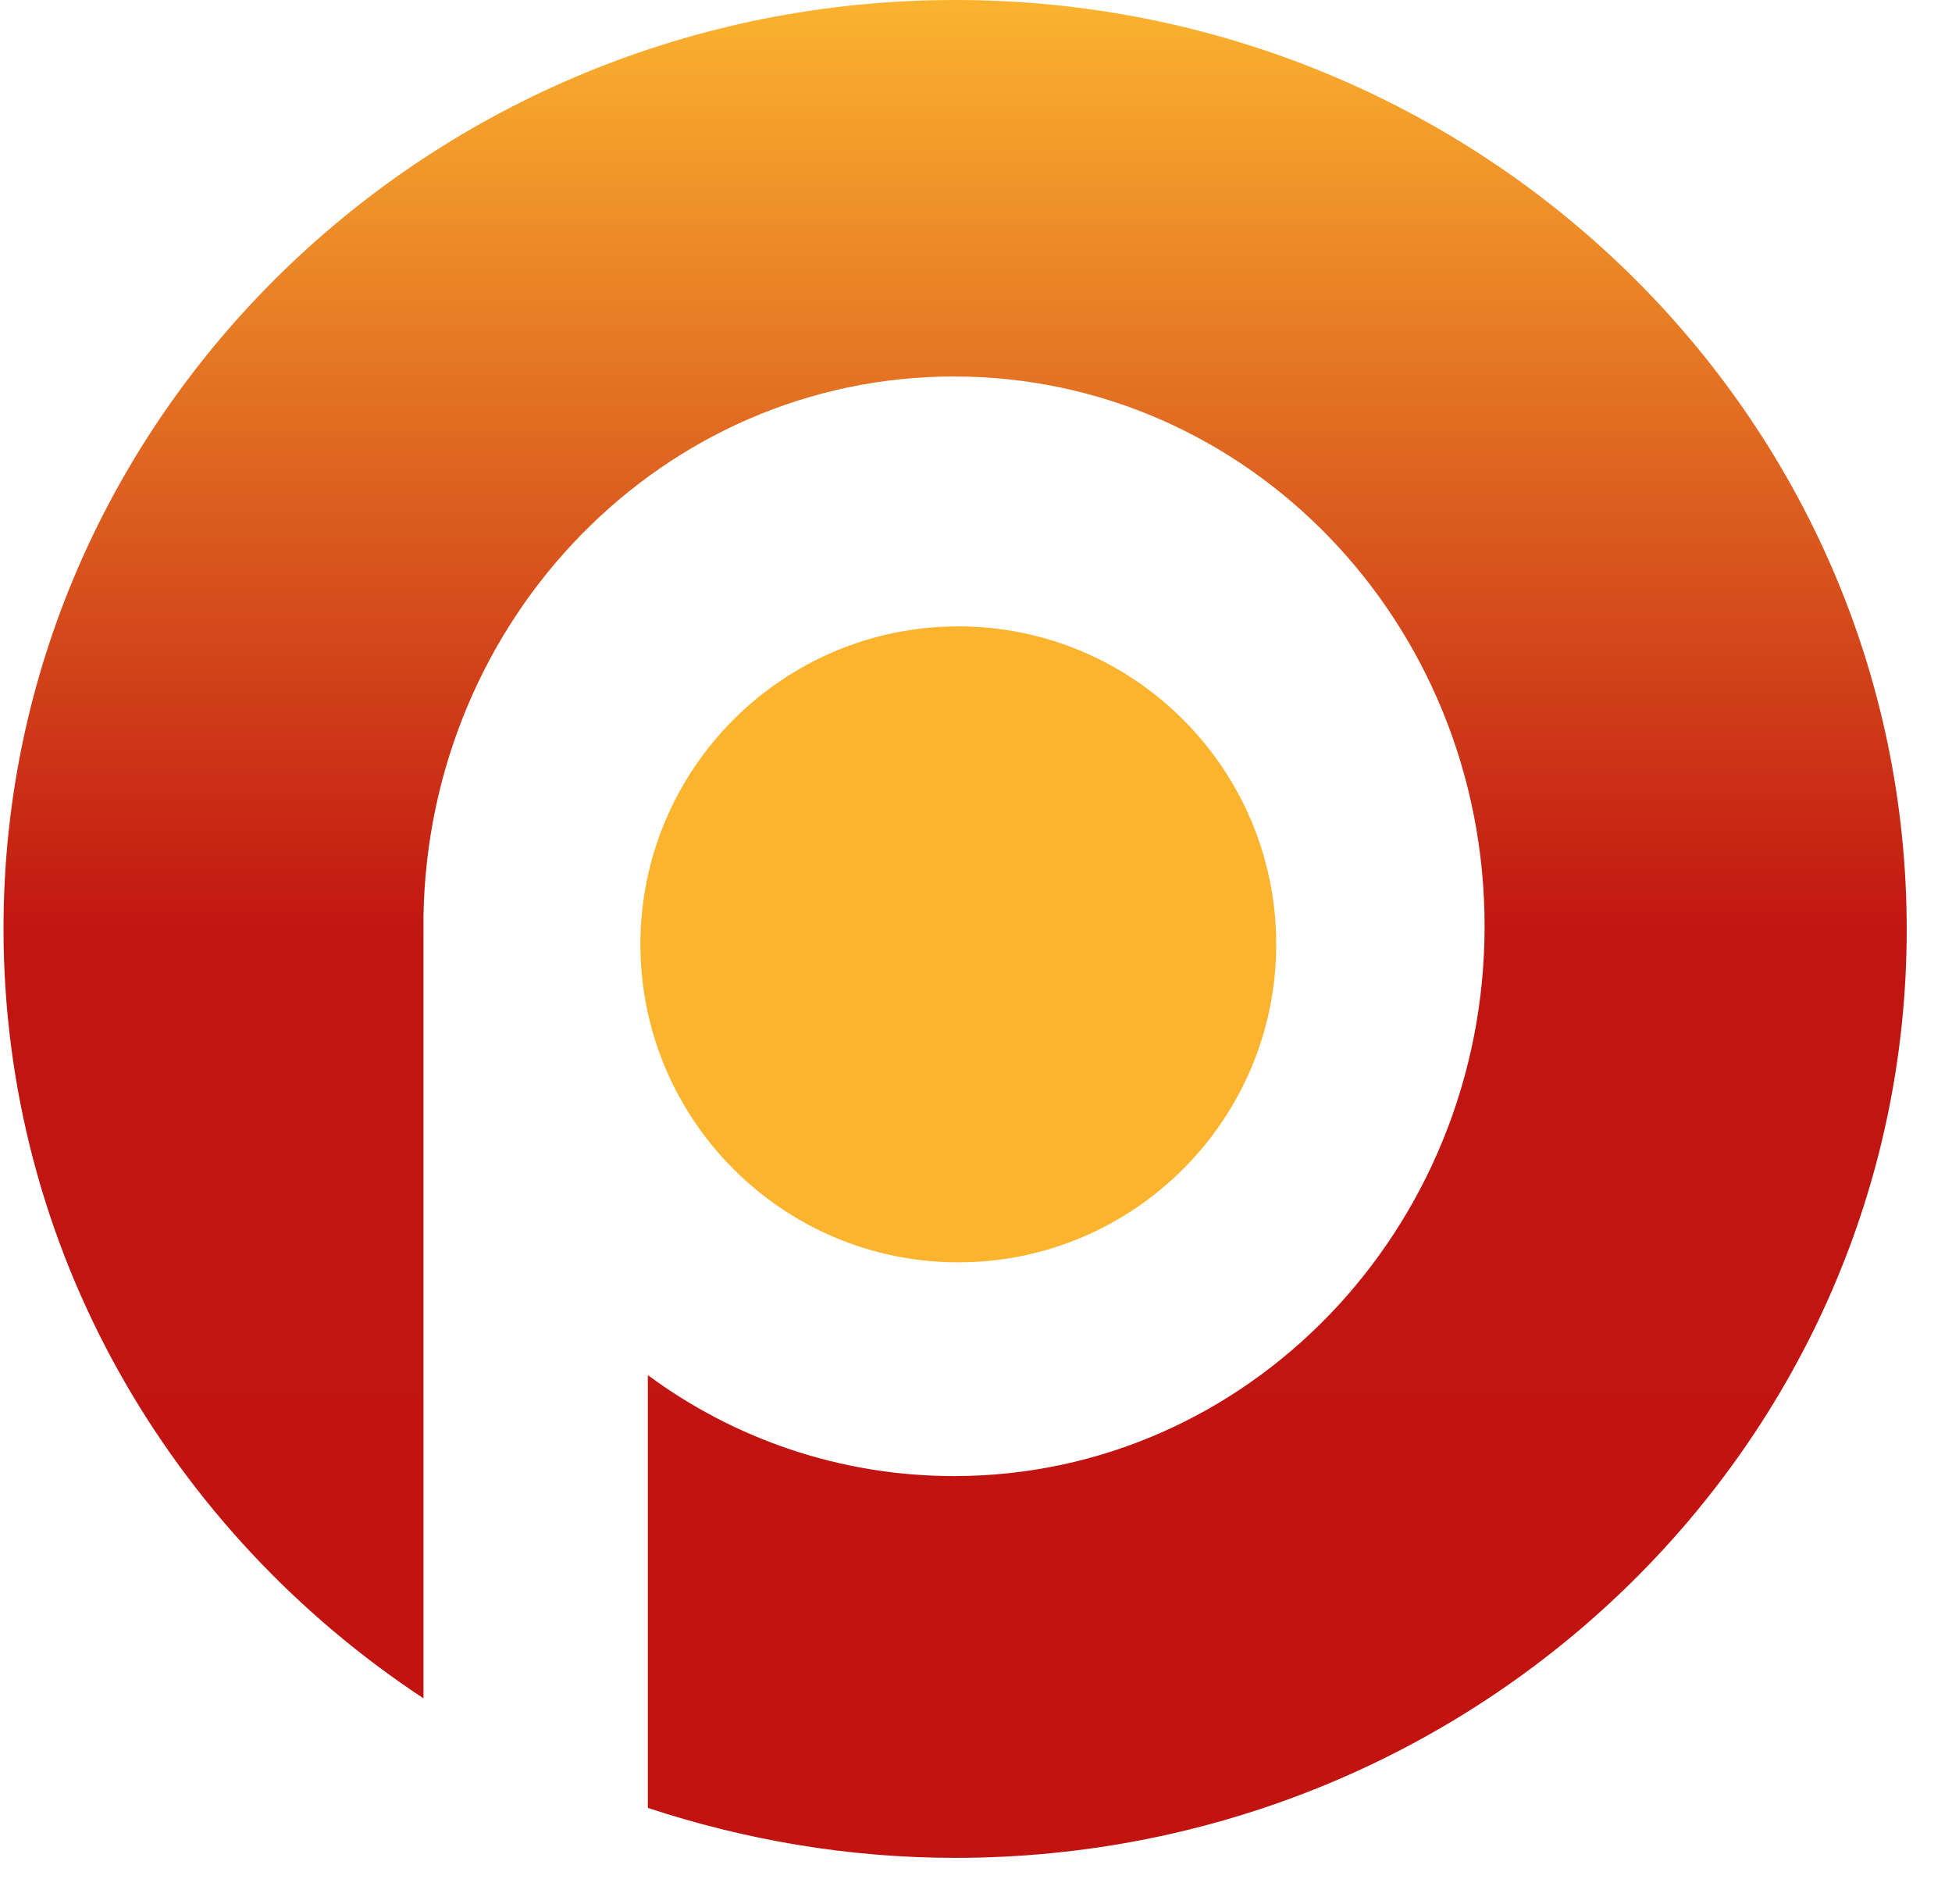 <svg width="40" height="39" viewBox="0 0 40 39" fill="none" xmlns="http://www.w3.org/2000/svg">
<path d="M19.572 0C8.809 0 0.072 8.519 0.072 19.021C0.072 25.601 3.492 31.374 8.678 34.795V19.021C8.678 18.999 8.678 18.977 8.678 18.955C8.678 18.933 8.678 18.912 8.678 18.89V18.759C8.787 12.637 13.602 7.713 19.55 7.713C25.563 7.713 30.422 12.746 30.422 18.977C30.422 25.187 25.563 30.241 19.55 30.241C17.219 30.241 15.04 29.479 13.275 28.172V37.039C15.258 37.693 17.371 38.063 19.572 38.063C30.335 38.063 39.072 29.544 39.072 19.042C39.072 8.519 30.335 0 19.572 0Z" fill="url(#paint0_linear)"/>
<path d="M26.152 19.347C26.152 22.942 23.232 25.862 19.637 25.862C16.042 25.862 13.123 22.942 13.123 19.347C13.123 15.752 16.042 12.833 19.637 12.833C23.232 12.833 26.152 15.752 26.152 19.347Z" fill="#FCB42F"/>
<defs>
<linearGradient id="paint0_linear" x1="19.572" y1="0" x2="19.572" y2="38.063" gradientUnits="userSpaceOnUse">
<stop stop-color="#FBB32F"/>
<stop offset="0.505" stop-color="#C11511"/>
<stop offset="1" stop-color="#C11411"/>
</linearGradient>
</defs>
</svg>
